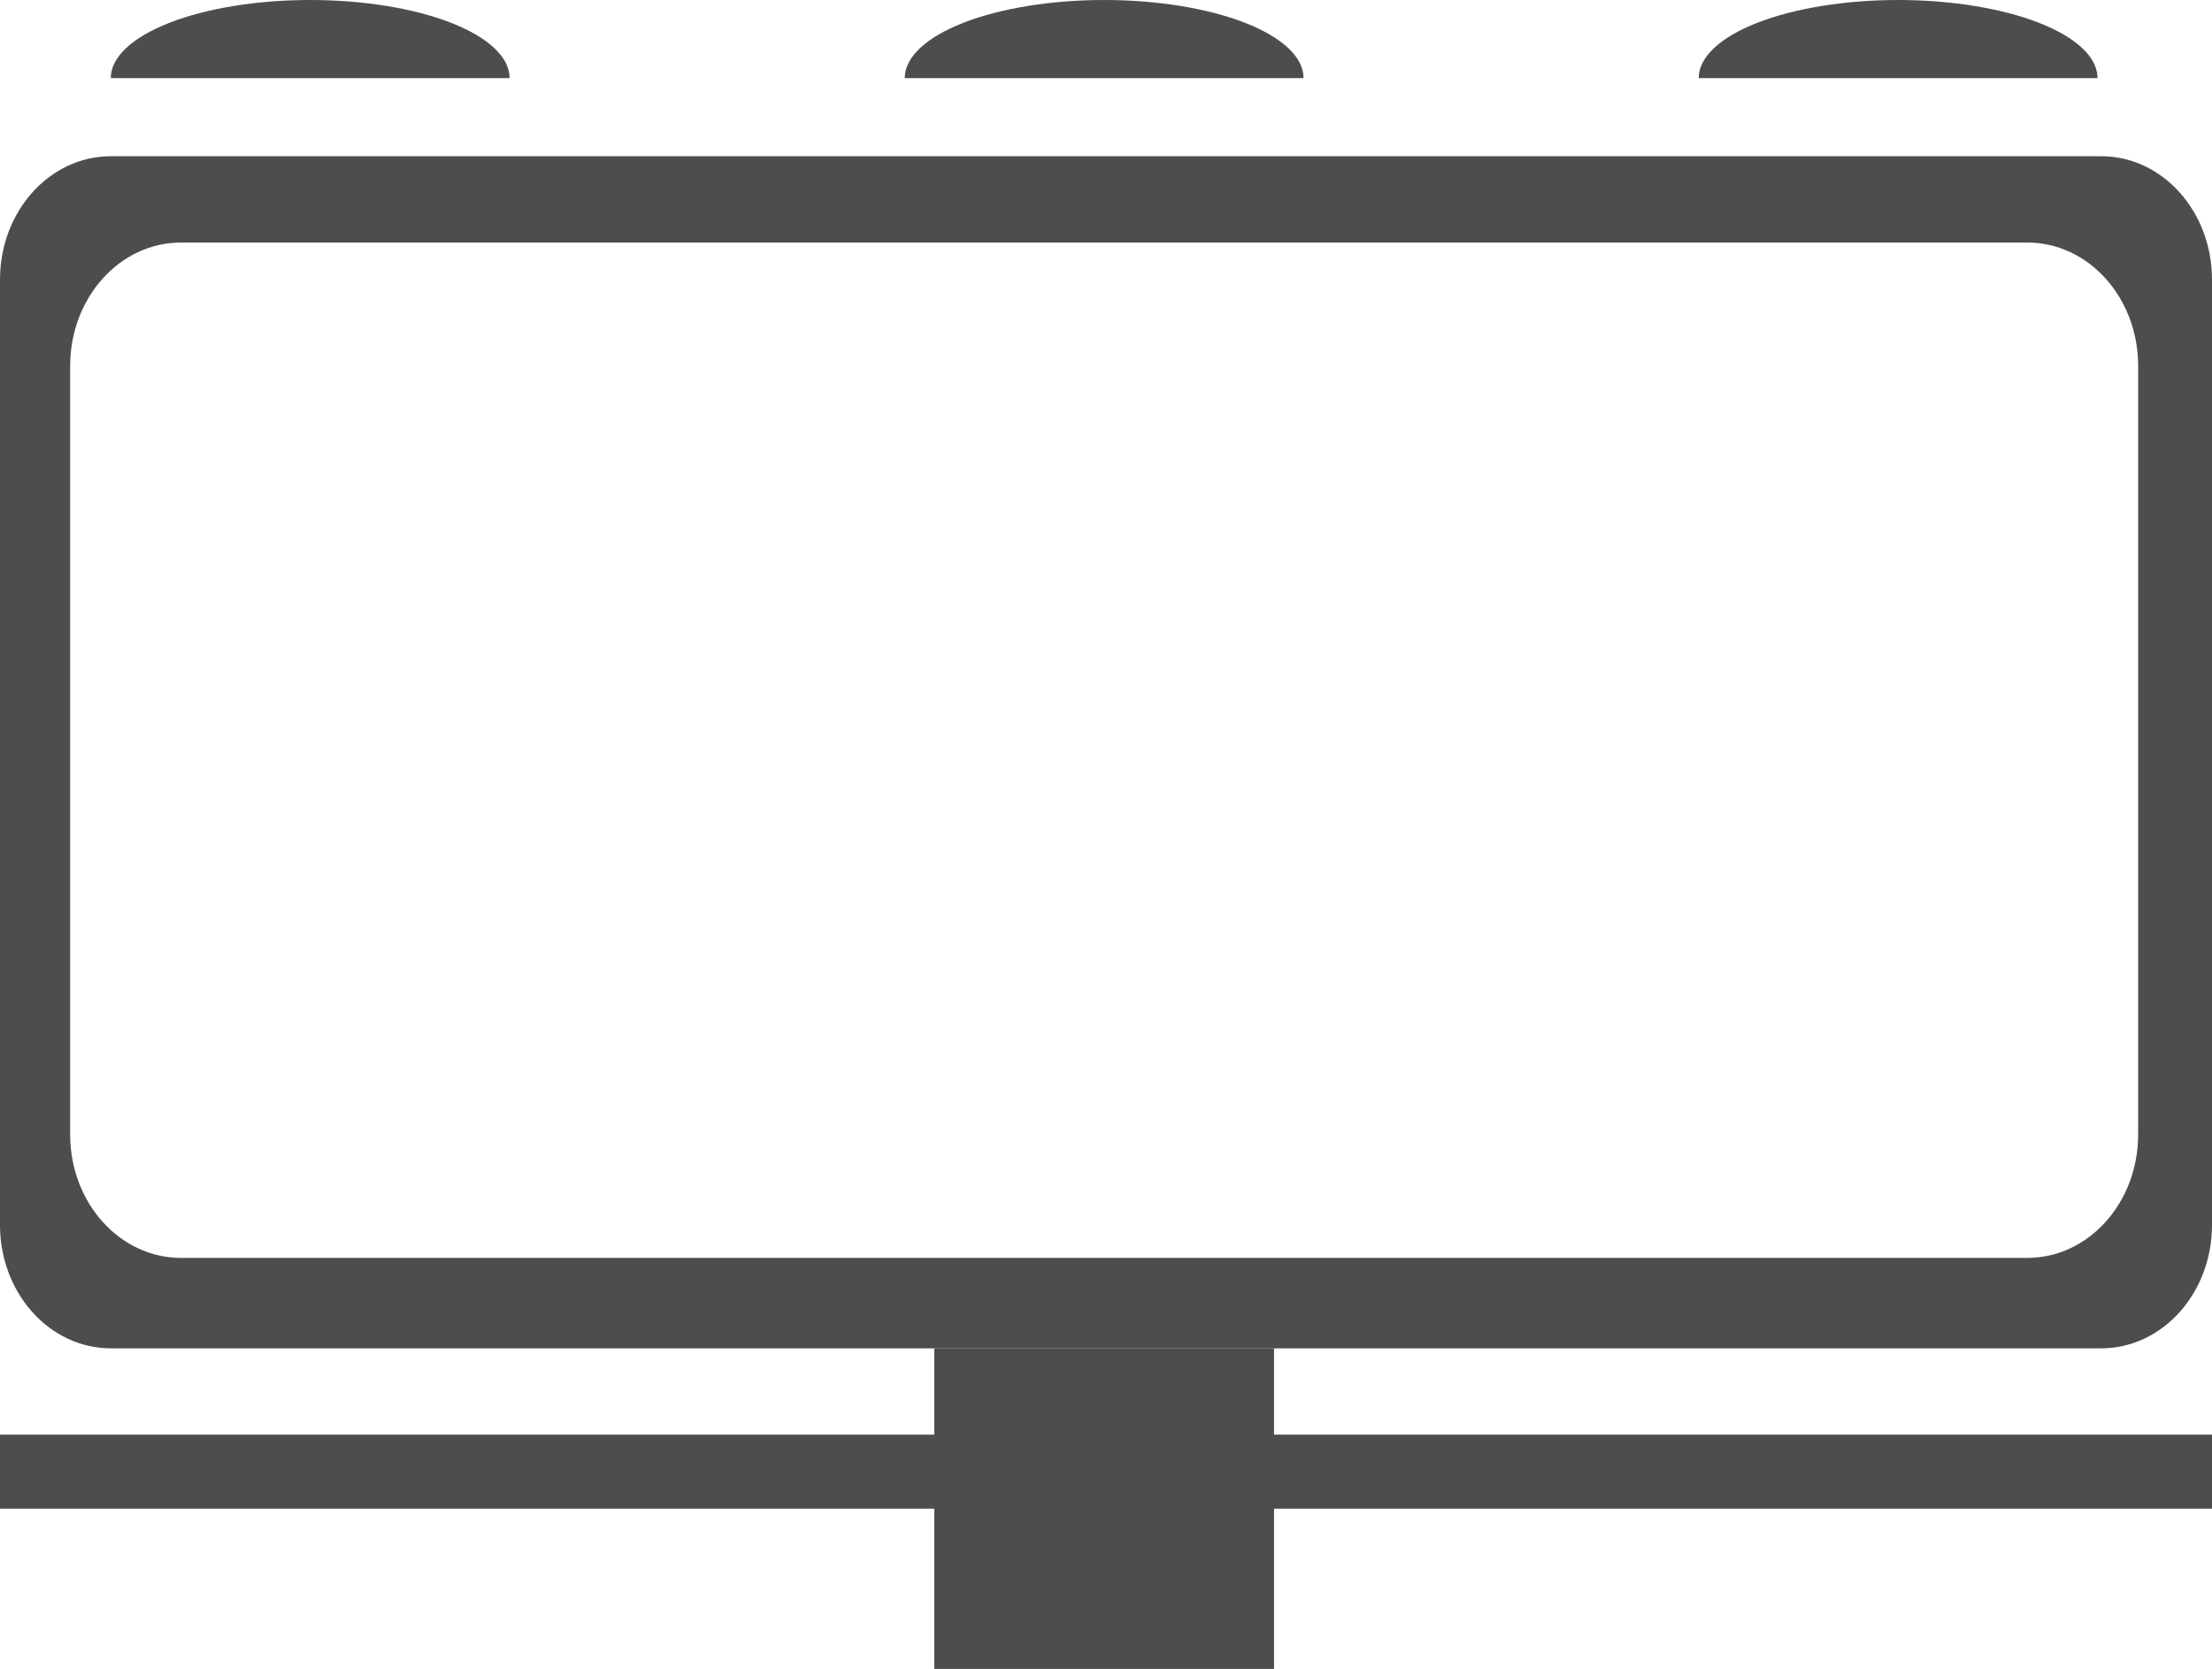 <svg width="57" height="43" viewBox="0 0 57 43" fill="none" xmlns="http://www.w3.org/2000/svg">
<path fill-rule="evenodd" clip-rule="evenodd" d="M2.855 4.025C1.278 4.025 0 5.447 0 7.202V31.562C0 33.316 1.278 34.739 2.855 34.739H54.145C55.722 34.739 57 33.316 57 31.562V7.202C57 5.447 55.722 4.025 54.145 4.025H2.855ZM4.663 6.249C3.086 6.249 1.808 7.671 1.808 9.426V29.232C1.808 30.986 3.086 32.409 4.663 32.409H52.242C53.819 32.409 55.097 30.986 55.097 29.232V9.426C55.097 7.671 53.819 6.249 52.242 6.249H4.663Z" fill="#4D4D4D"/>
<path d="M0 36.963H57V38.87H0V36.963Z" fill="#4D4D4D"/>
<path d="M24.075 34.739H32.83V43H24.075V34.739Z" fill="#4D4D4D"/>
<path d="M13.132 2.012C13.132 1.479 12.591 0.967 11.627 0.589C10.663 0.212 9.356 4.02932e-08 7.993 0C6.63 -4.02931e-08 5.323 0.212 4.36 0.589C3.396 0.967 2.855 1.479 2.855 2.012L13.132 2.012Z" fill="#4D4D4D"/>
<path d="M33.591 2.012C33.591 1.479 33.05 0.967 32.086 0.589C31.122 0.212 29.815 4.02932e-08 28.452 0C27.09 -4.02931e-08 25.783 0.212 24.819 0.589C23.855 0.967 23.314 1.479 23.314 2.012L33.591 2.012Z" fill="#4D4D4D"/>
<path d="M54.05 2.012C54.05 1.479 53.509 0.967 52.545 0.589C51.581 0.212 50.274 4.02932e-08 48.911 0C47.549 -4.02931e-08 46.242 0.212 45.278 0.589C44.314 0.967 43.773 1.479 43.773 2.012L54.05 2.012Z" fill="#4D4D4D"/>
</svg>
